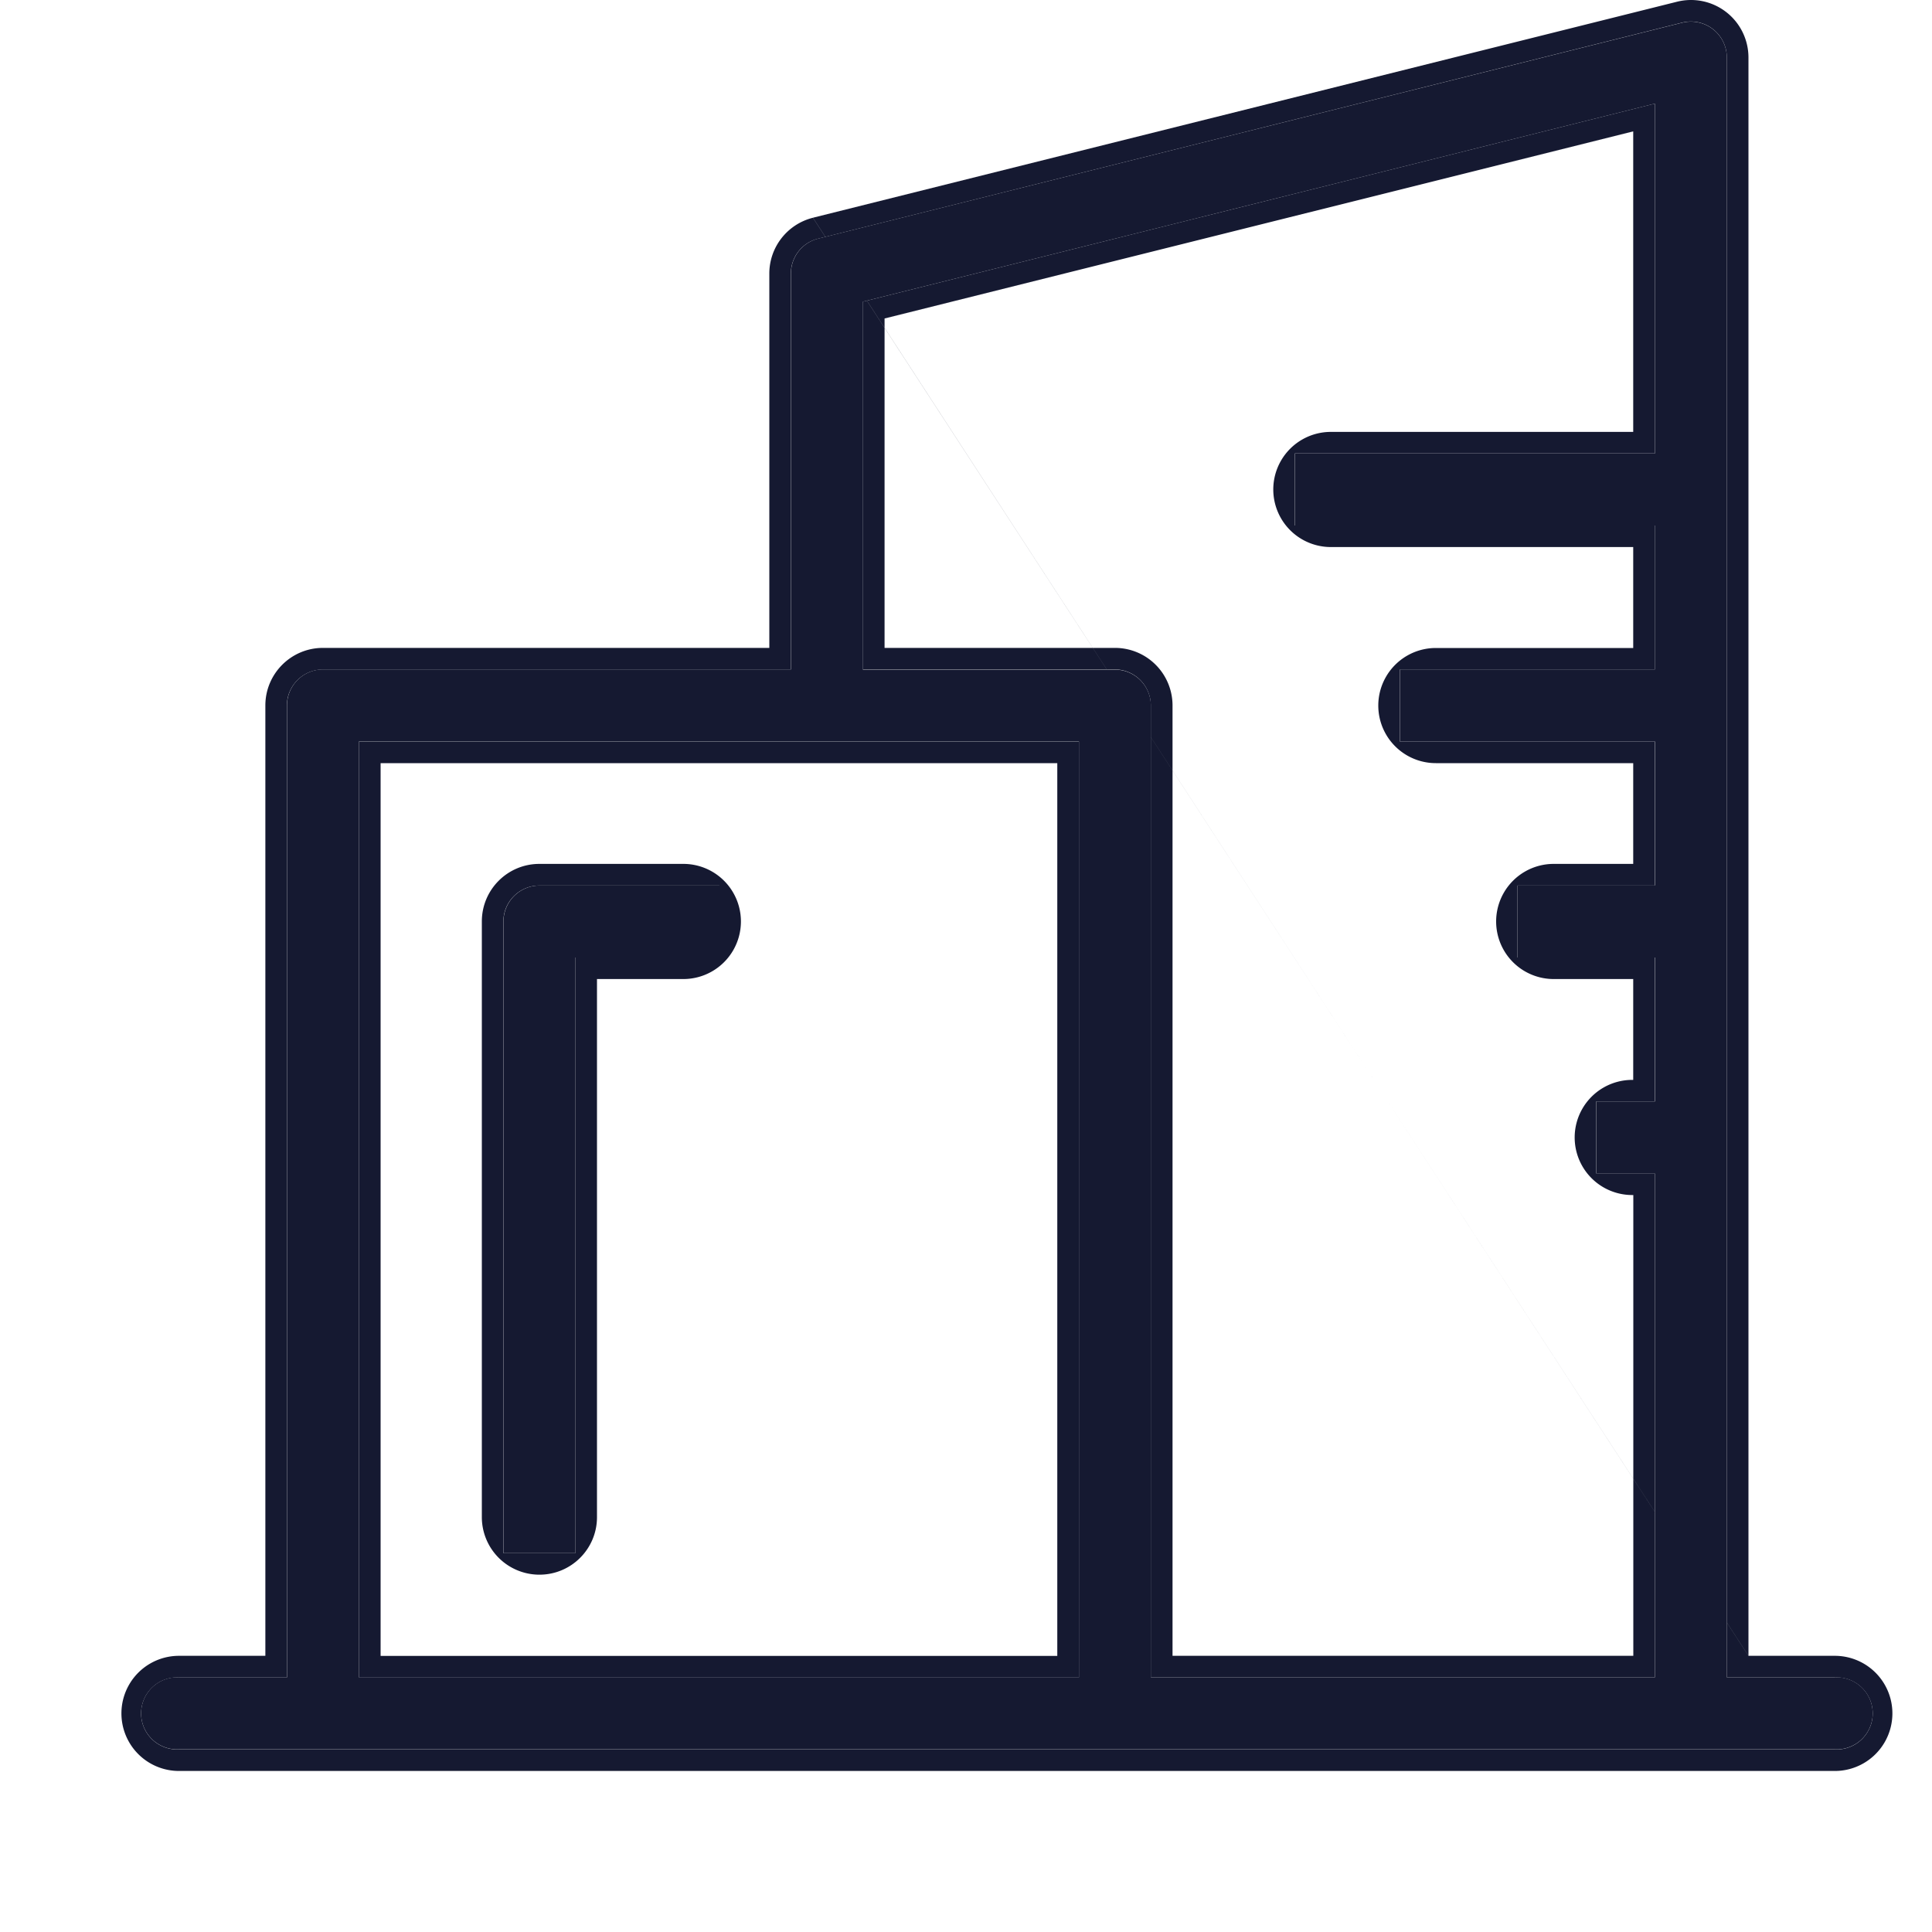<svg width="20" height="20" fill="none" xmlns="http://www.w3.org/2000/svg"><g clip-path="url(#a)" fill="#151931"><path d="M17.876.596a.372.372 0 0 0-.462-.361L8.47 2.47a.372.372 0 0 0-.282.362V6.93H3.343a.373.373 0 0 0-.372.372v10.062H1.853a.373.373 0 1 0 0 .745h17.141a.373.373 0 1 0 0-.745h-1.118V.596ZM8.933 3.123l8.198-2.05v3.622h-3.726v.745h3.726v1.49h-2.639v.746h2.64v1.49h-1.42v.746h1.42v1.49h-.607v.746h.606v5.216h-5.217V7.305a.373.373 0 0 0-.372-.373H8.933V3.123ZM3.716 17.365v-9.69h7.453v9.69H3.716Z"/><path d="M5.212 9.54v6.538h.745V9.912h1.491v-.745H5.585a.373.373 0 0 0-.373.372Z"/><path fill-rule="evenodd" clip-rule="evenodd" d="M18.994 17.365a.373.373 0 1 1 0 .745H1.853a.373.373 0 1 1 0-.745H2.97V7.303c0-.205.167-.372.372-.372h4.845v-4.1c0-.17.116-.32.282-.36L17.414.234a.372.372 0 0 1 .462.361v16.769h1.118Zm-.894-.224h.894a.596.596 0 0 1 0 1.192H1.853a.596.596 0 0 1 0-1.192h.894V7.303c0-.329.267-.596.596-.596h4.621V2.832c0-.274.187-.512.452-.578M18.1 17.14V.596a.595.595 0 0 0-.74-.578L8.415 2.254m8.109 9.894v-.746h.606v-1.49h-1.42v-.745h1.42V7.676h-2.639v-.745h2.64V5.44h-3.727v-.746h3.726V1.073l-8.198 2.05V6.93h2.609a.373.373 0 0 1 .372.372v10.062h5.217v-5.217h-.606Zm.383.223h-.01a.596.596 0 0 1 0-1.192h.01v-1.044h-.823a.596.596 0 1 1 0-1.192h.823V7.9h-2.043a.596.596 0 1 1 0-1.192h2.043V5.663h-3.13a.596.596 0 0 1 0-1.192h3.13V1.36L9.157 3.297v3.41h2.385a.596.596 0 0 1 .596.596v9.838h4.77v-4.77Zm-11.323 3.93a.596.596 0 0 1-.596-.596V9.539c0-.33.267-.596.596-.596h1.49a.596.596 0 1 1 0 1.192h-.894v5.57c0 .33-.267.596-.596.596Zm.373-6.39v6.167h-.746V9.539c0-.206.167-.372.373-.372h1.863v.745h-1.49ZM3.94 7.9v9.242h7.005V7.9H3.94Zm-.224 9.466h7.453v-9.69H3.716v9.69Z"/></g><defs><clipPath id="a"><path fill="#fff" d="M0 0h20v20H0z"/></clipPath></defs></svg>